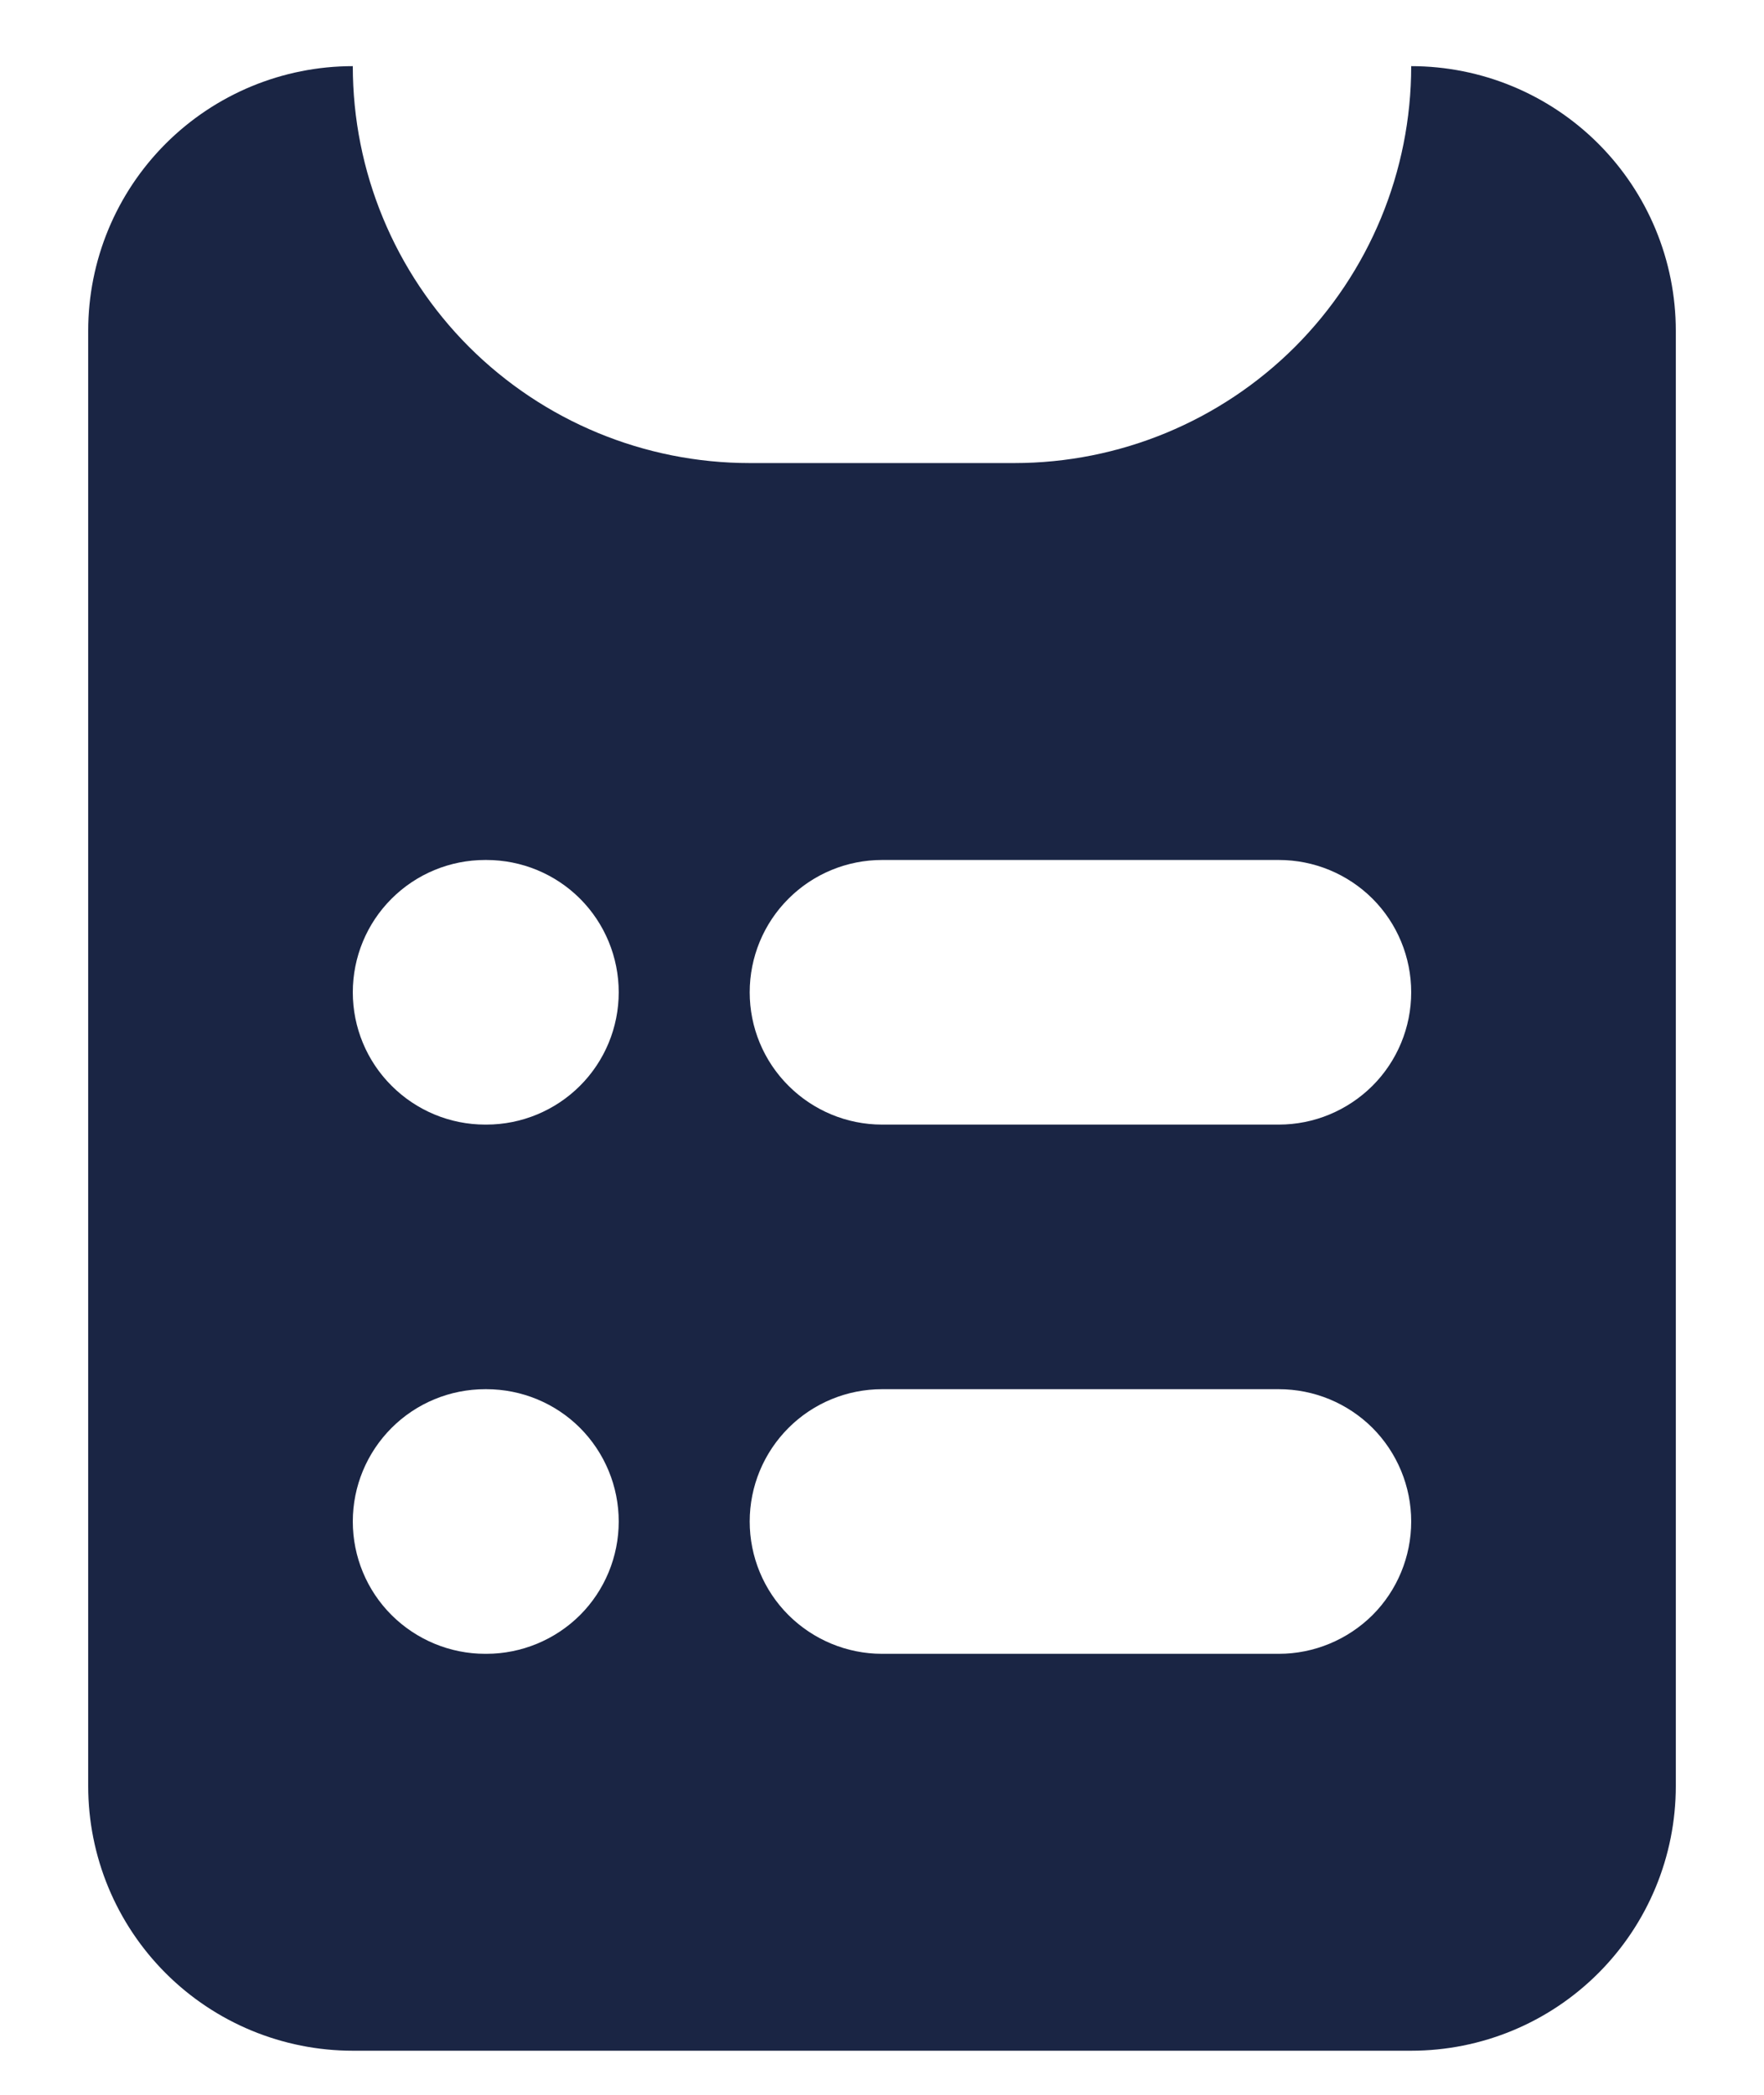 <svg width="16" height="19" viewBox="0 0 16 19" fill="none" xmlns="http://www.w3.org/2000/svg">
<path fill-rule="evenodd" clip-rule="evenodd" d="M0.8 3C0.8 2.363 1.053 1.753 1.503 1.303C1.953 0.853 2.564 0.6 3.2 0.6C3.2 1.555 3.579 2.47 4.254 3.146C4.93 3.821 5.845 4.2 6.8 4.2H9.2C10.155 4.2 11.07 3.821 11.746 3.146C12.421 2.47 12.8 1.555 12.8 0.6C13.437 0.6 14.047 0.853 14.497 1.303C14.947 1.753 15.2 2.363 15.2 3V16.2C15.2 16.837 14.947 17.447 14.497 17.897C14.047 18.347 13.437 18.6 12.8 18.6H3.2C2.564 18.6 1.953 18.347 1.503 17.897C1.053 17.447 0.8 16.837 0.8 16.2V3ZM4.4 7.8C4.082 7.8 3.777 7.926 3.552 8.151C3.326 8.376 3.2 8.682 3.2 9C3.2 9.318 3.326 9.623 3.552 9.848C3.777 10.073 4.082 10.2 4.4 10.2H4.412C4.73 10.2 5.036 10.073 5.261 9.848C5.486 9.623 5.612 9.318 5.612 9C5.612 8.682 5.486 8.376 5.261 8.151C5.036 7.926 4.73 7.8 4.412 7.8H4.4ZM8 7.8C7.682 7.8 7.377 7.926 7.152 8.151C6.926 8.376 6.8 8.682 6.8 9C6.8 9.318 6.926 9.623 7.152 9.848C7.377 10.073 7.682 10.2 8 10.2H11.6C11.918 10.2 12.223 10.073 12.449 9.848C12.674 9.623 12.8 9.318 12.8 9C12.8 8.682 12.674 8.376 12.449 8.151C12.223 7.926 11.918 7.8 11.6 7.8H8ZM4.4 12.6C4.082 12.6 3.777 12.726 3.552 12.951C3.326 13.177 3.2 13.482 3.2 13.8C3.2 14.118 3.326 14.424 3.552 14.649C3.777 14.873 4.082 15 4.4 15H4.412C4.73 15 5.036 14.873 5.261 14.649C5.486 14.424 5.612 14.118 5.612 13.8C5.612 13.482 5.486 13.177 5.261 12.951C5.036 12.726 4.73 12.6 4.412 12.6H4.4ZM8 12.6C7.682 12.6 7.377 12.726 7.152 12.951C6.926 13.177 6.8 13.482 6.8 13.8C6.8 14.118 6.926 14.424 7.152 14.649C7.377 14.873 7.682 15 8 15H11.6C11.918 15 12.223 14.873 12.449 14.649C12.674 14.424 12.8 14.118 12.8 13.8C12.8 13.482 12.674 13.177 12.449 12.951C12.223 12.726 11.918 12.6 11.6 12.6H8Z" fill="#1A2544"/>
</svg>
